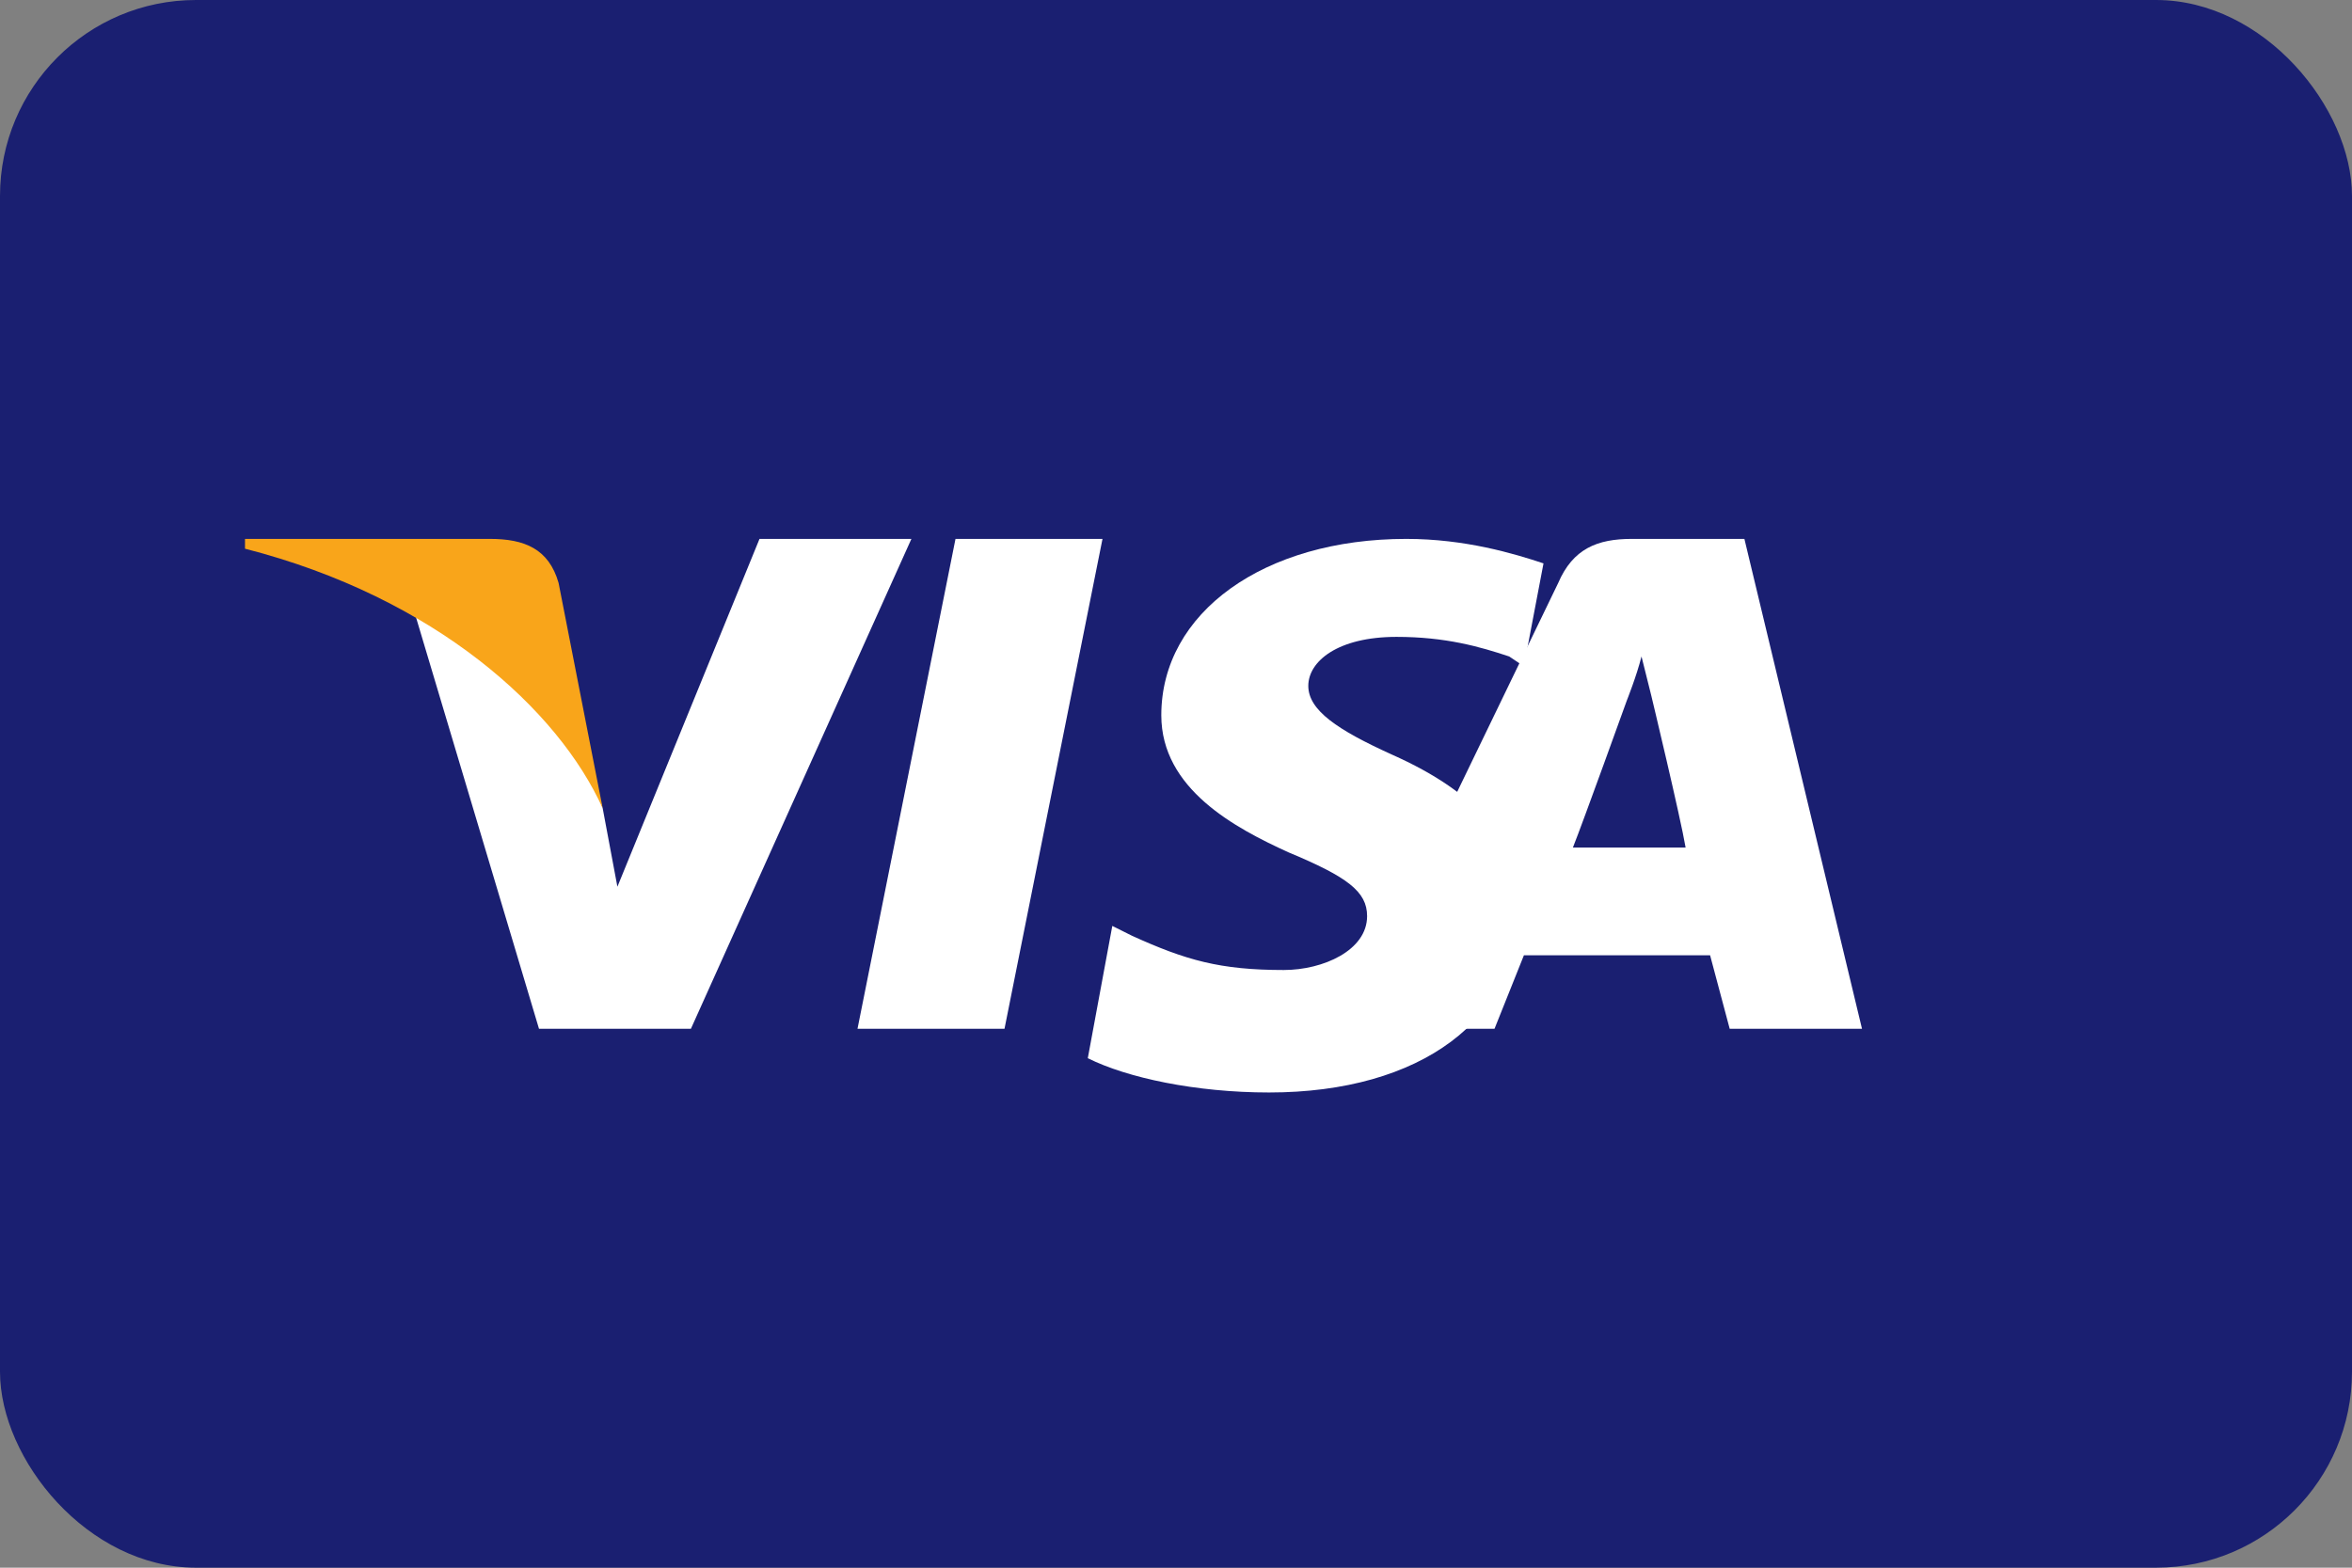 <svg xmlns="http://www.w3.org/2000/svg" viewBox="0 0 48 32" fill="none">
  <rect x="0" y="0" width="48" height="32" fill="#808080" stroke="none"/>
  <rect width="48" height="32" rx="4" fill="#1A1F71"/>
  <path d="M20.5 21H17.5L19.5 11H22.5L20.5 21Z" fill="white"/>
  <path d="M31.5 11.5C30.9 11.3 29.9 11 28.7 11C25.8 11 23.7 12.5 23.7 14.6C23.7 16.1 25.2 16.9 26.3 17.4C27.5 17.9 27.9 18.2 27.9 18.7C27.9 19.4 27 19.8 26.2 19.8C24.9 19.8 24.2 19.6 23.1 19.1L22.7 18.9L22.2 21.6C23 22 24.4 22.3 25.9 22.3C29 22.3 31 20.8 31 18.5C31 17.2 30.2 16.2 28.4 15.4C27.3 14.9 26.7 14.5 26.7 14C26.7 13.5 27.3 13 28.5 13C29.5 13 30.2 13.2 30.8 13.4L31.1 13.6L31.5 11.5Z" fill="white"/>
  <path d="M35.6 11H33.3C32.6 11 32.1 11.2 31.8 11.9L27.4 21H30.5L31.1 19.5H34.9L35.3 21H38L35.6 11ZM32.1 17.3C32.3 16.8 33.2 14.3 33.2 14.3S33.4 13.8 33.5 13.4L33.7 14.2C33.7 14.2 34.3 16.7 34.4 17.3H32.1Z" fill="white"/>
  <path d="M15.5 11L12.6 18.1L12.3 16.5C11.8 14.9 10.2 13.2 8.4 12.3L11 21H14.1L18.6 11H15.5Z" fill="white"/>
  <path d="M10 11H5V11.2C8.9 12.2 11.4 14.5 12.3 16.5L11.4 11.9C11.2 11.2 10.7 11 10 11Z" fill="#F9A51A"/>
</svg>